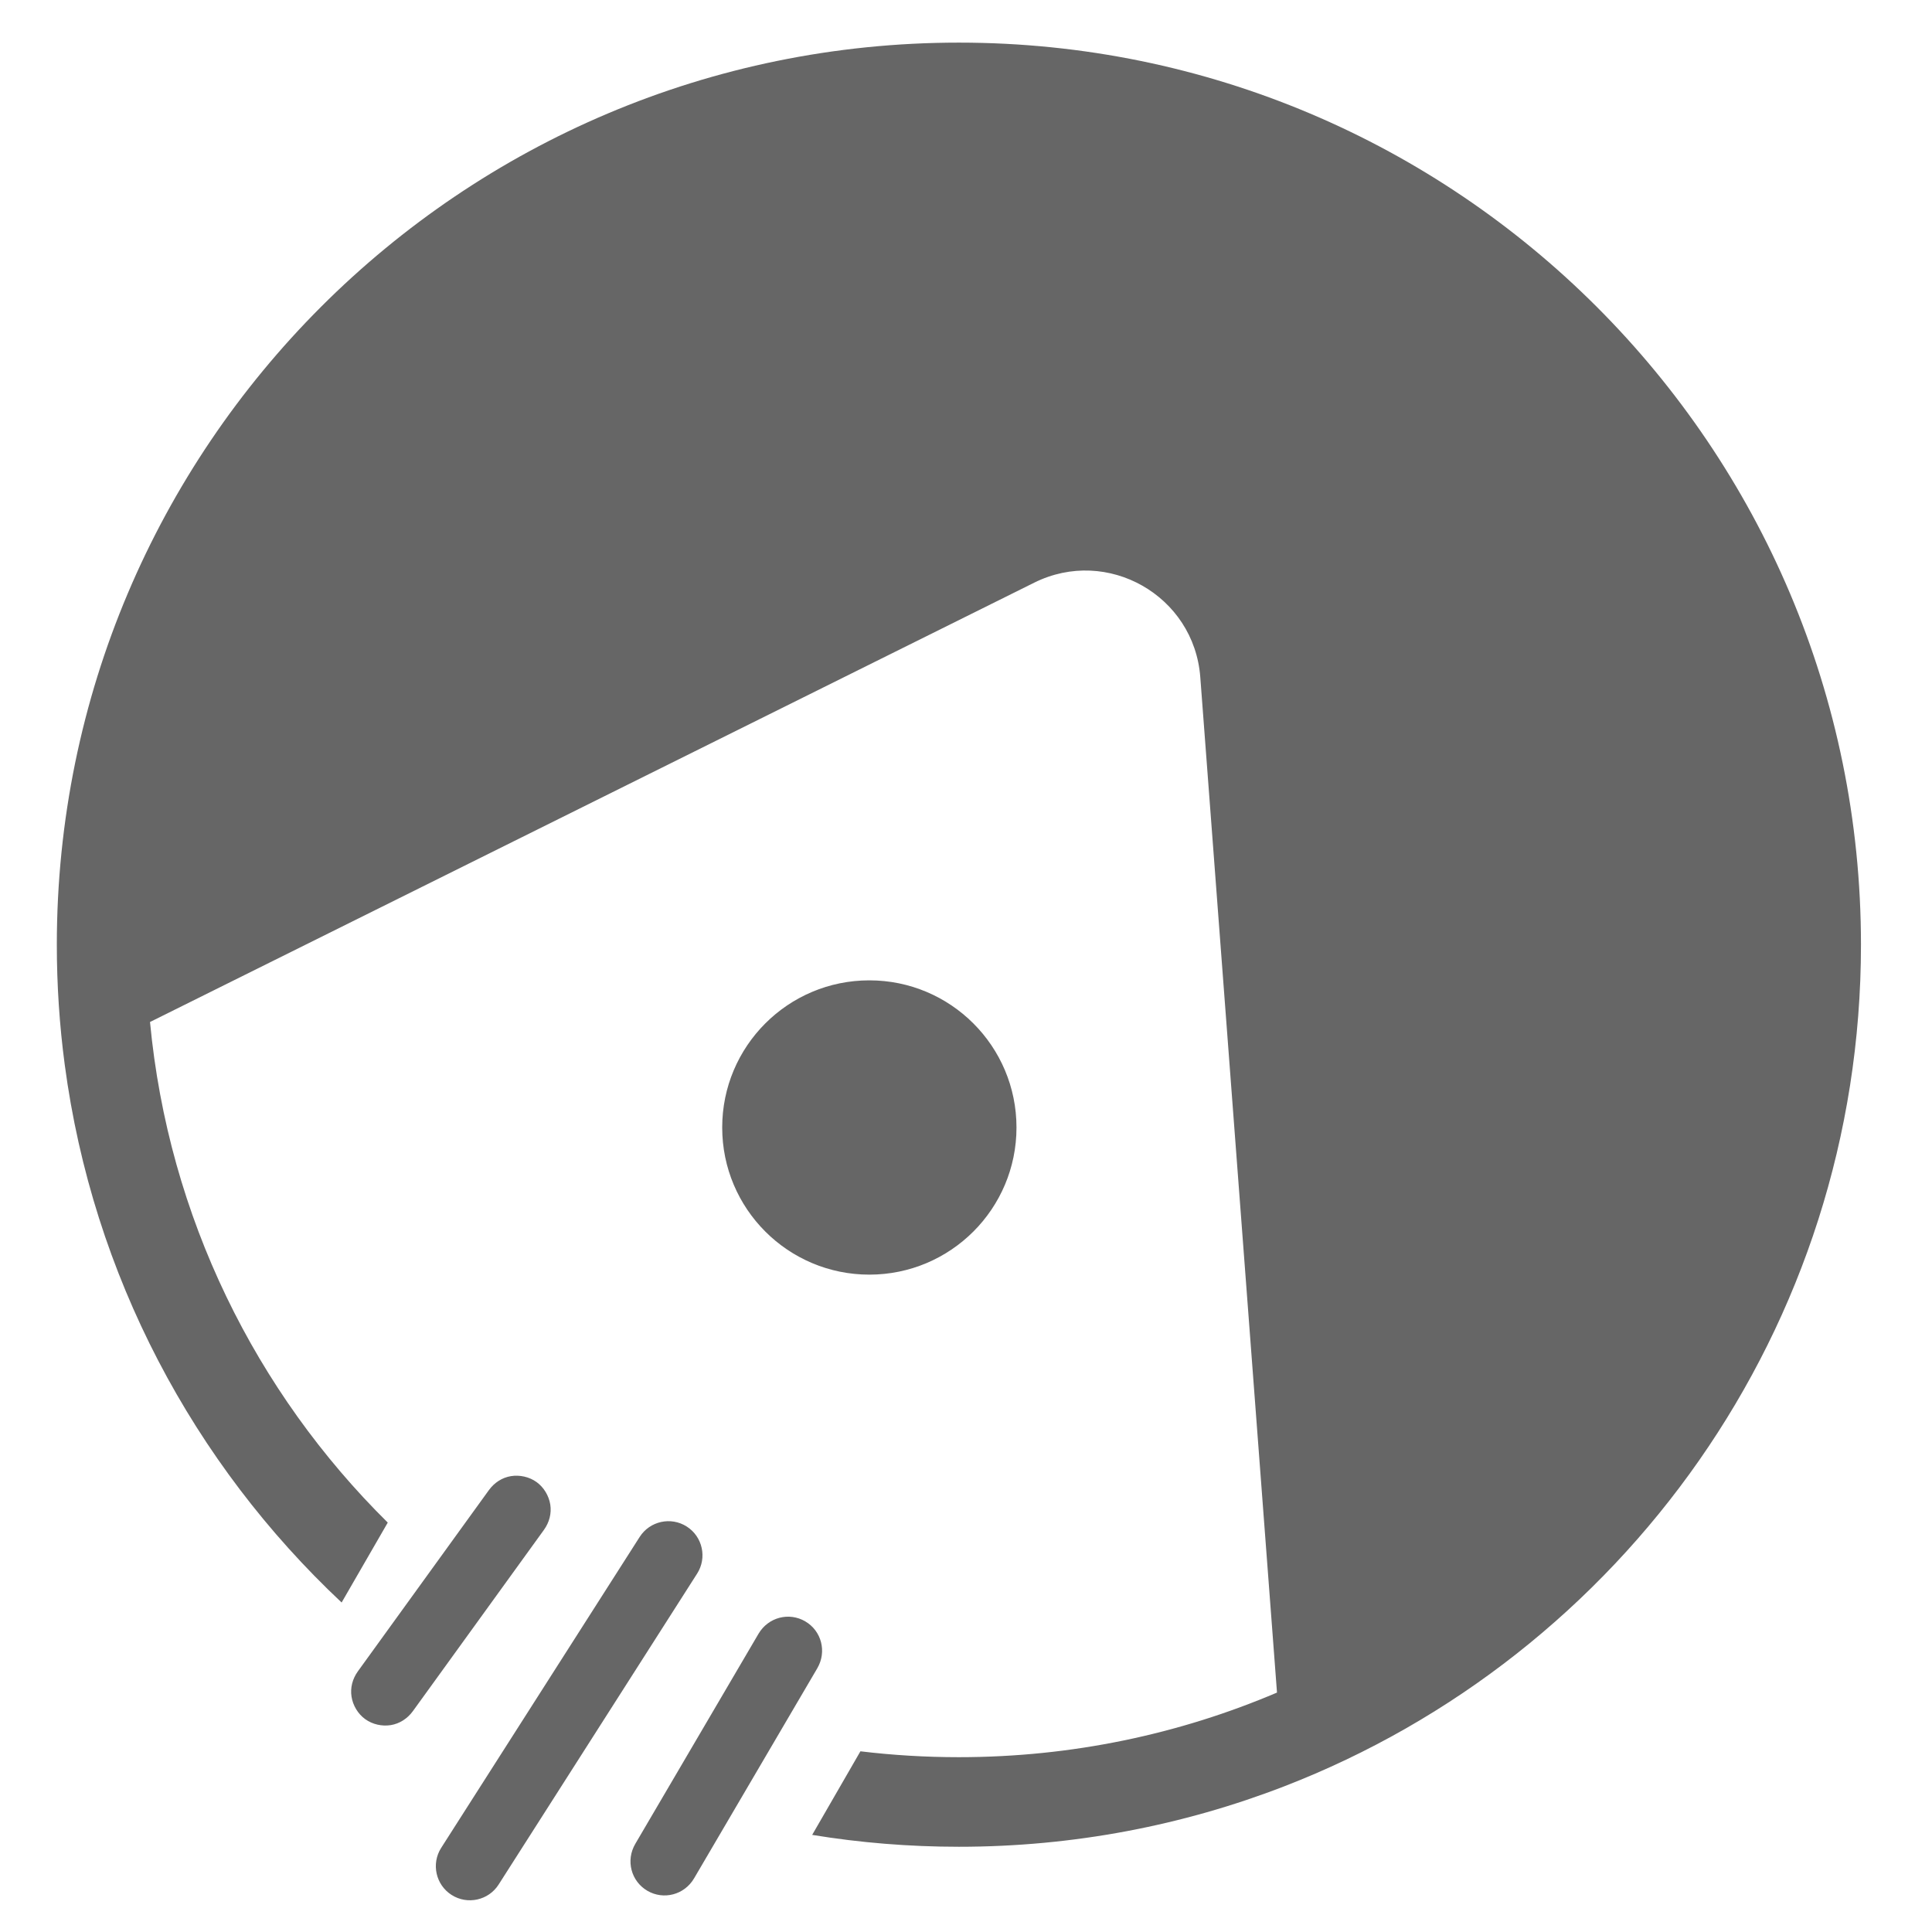 <svg width="68" height="68" viewBox="0 0 68 68" fill="none" xmlns="http://www.w3.org/2000/svg">
<path fill-rule="evenodd" clip-rule="evenodd" d="M65.5 33.25C65.5 46.75 57.074 58.282 45.195 62.875C41.644 64.247 37.785 65 33.75 65C31.991 65 30.266 64.857 28.586 64.582L30.284 61.64C31.42 61.777 32.577 61.847 33.75 61.847C37.723 61.847 41.507 61.037 44.946 59.573L42.246 23.832C42.029 20.964 38.977 19.228 36.401 20.508L5.28 35.971C5.929 42.841 9.007 49.004 13.648 53.59L12.024 56.403C6.819 51.517 3.262 44.896 2.277 37.463C2.094 36.085 2 34.678 2 33.25C2 15.715 16.215 1.5 33.75 1.5C51.285 1.5 65.5 15.715 65.5 33.25ZM19.368 52.955C19.416 53.263 19.337 53.58 19.143 53.849L14.534 60.224C14.34 60.492 14.063 60.667 13.756 60.718C13.448 60.768 13.111 60.694 12.854 60.508C12.597 60.323 12.421 60.025 12.373 59.718C12.324 59.41 12.403 59.093 12.597 58.824L17.206 52.449C17.401 52.18 17.677 52.005 17.984 51.955C18.292 51.905 18.629 51.979 18.886 52.164C19.143 52.35 19.319 52.648 19.368 52.955ZM24.171 53.729C24.728 54.084 24.893 54.827 24.537 55.385L17.55 66.33C17.194 66.888 16.451 67.051 15.894 66.695C15.337 66.34 15.172 65.597 15.528 65.039L22.515 54.094C22.871 53.537 23.614 53.373 24.171 53.729ZM28.765 58.719C29.109 58.132 28.913 57.401 28.343 57.067C27.773 56.733 27.04 56.919 26.696 57.505L22.361 64.896C22.017 65.482 22.213 66.213 22.783 66.548C23.353 66.882 24.087 66.696 24.43 66.11L28.765 58.719ZM35.777 39.684C35.777 42.544 33.458 44.863 30.598 44.863C27.737 44.863 25.419 42.544 25.419 39.684C25.419 36.823 27.737 34.505 30.598 34.505C33.458 34.505 35.777 36.823 35.777 39.684Z" fill="#666666"/>
</svg>
